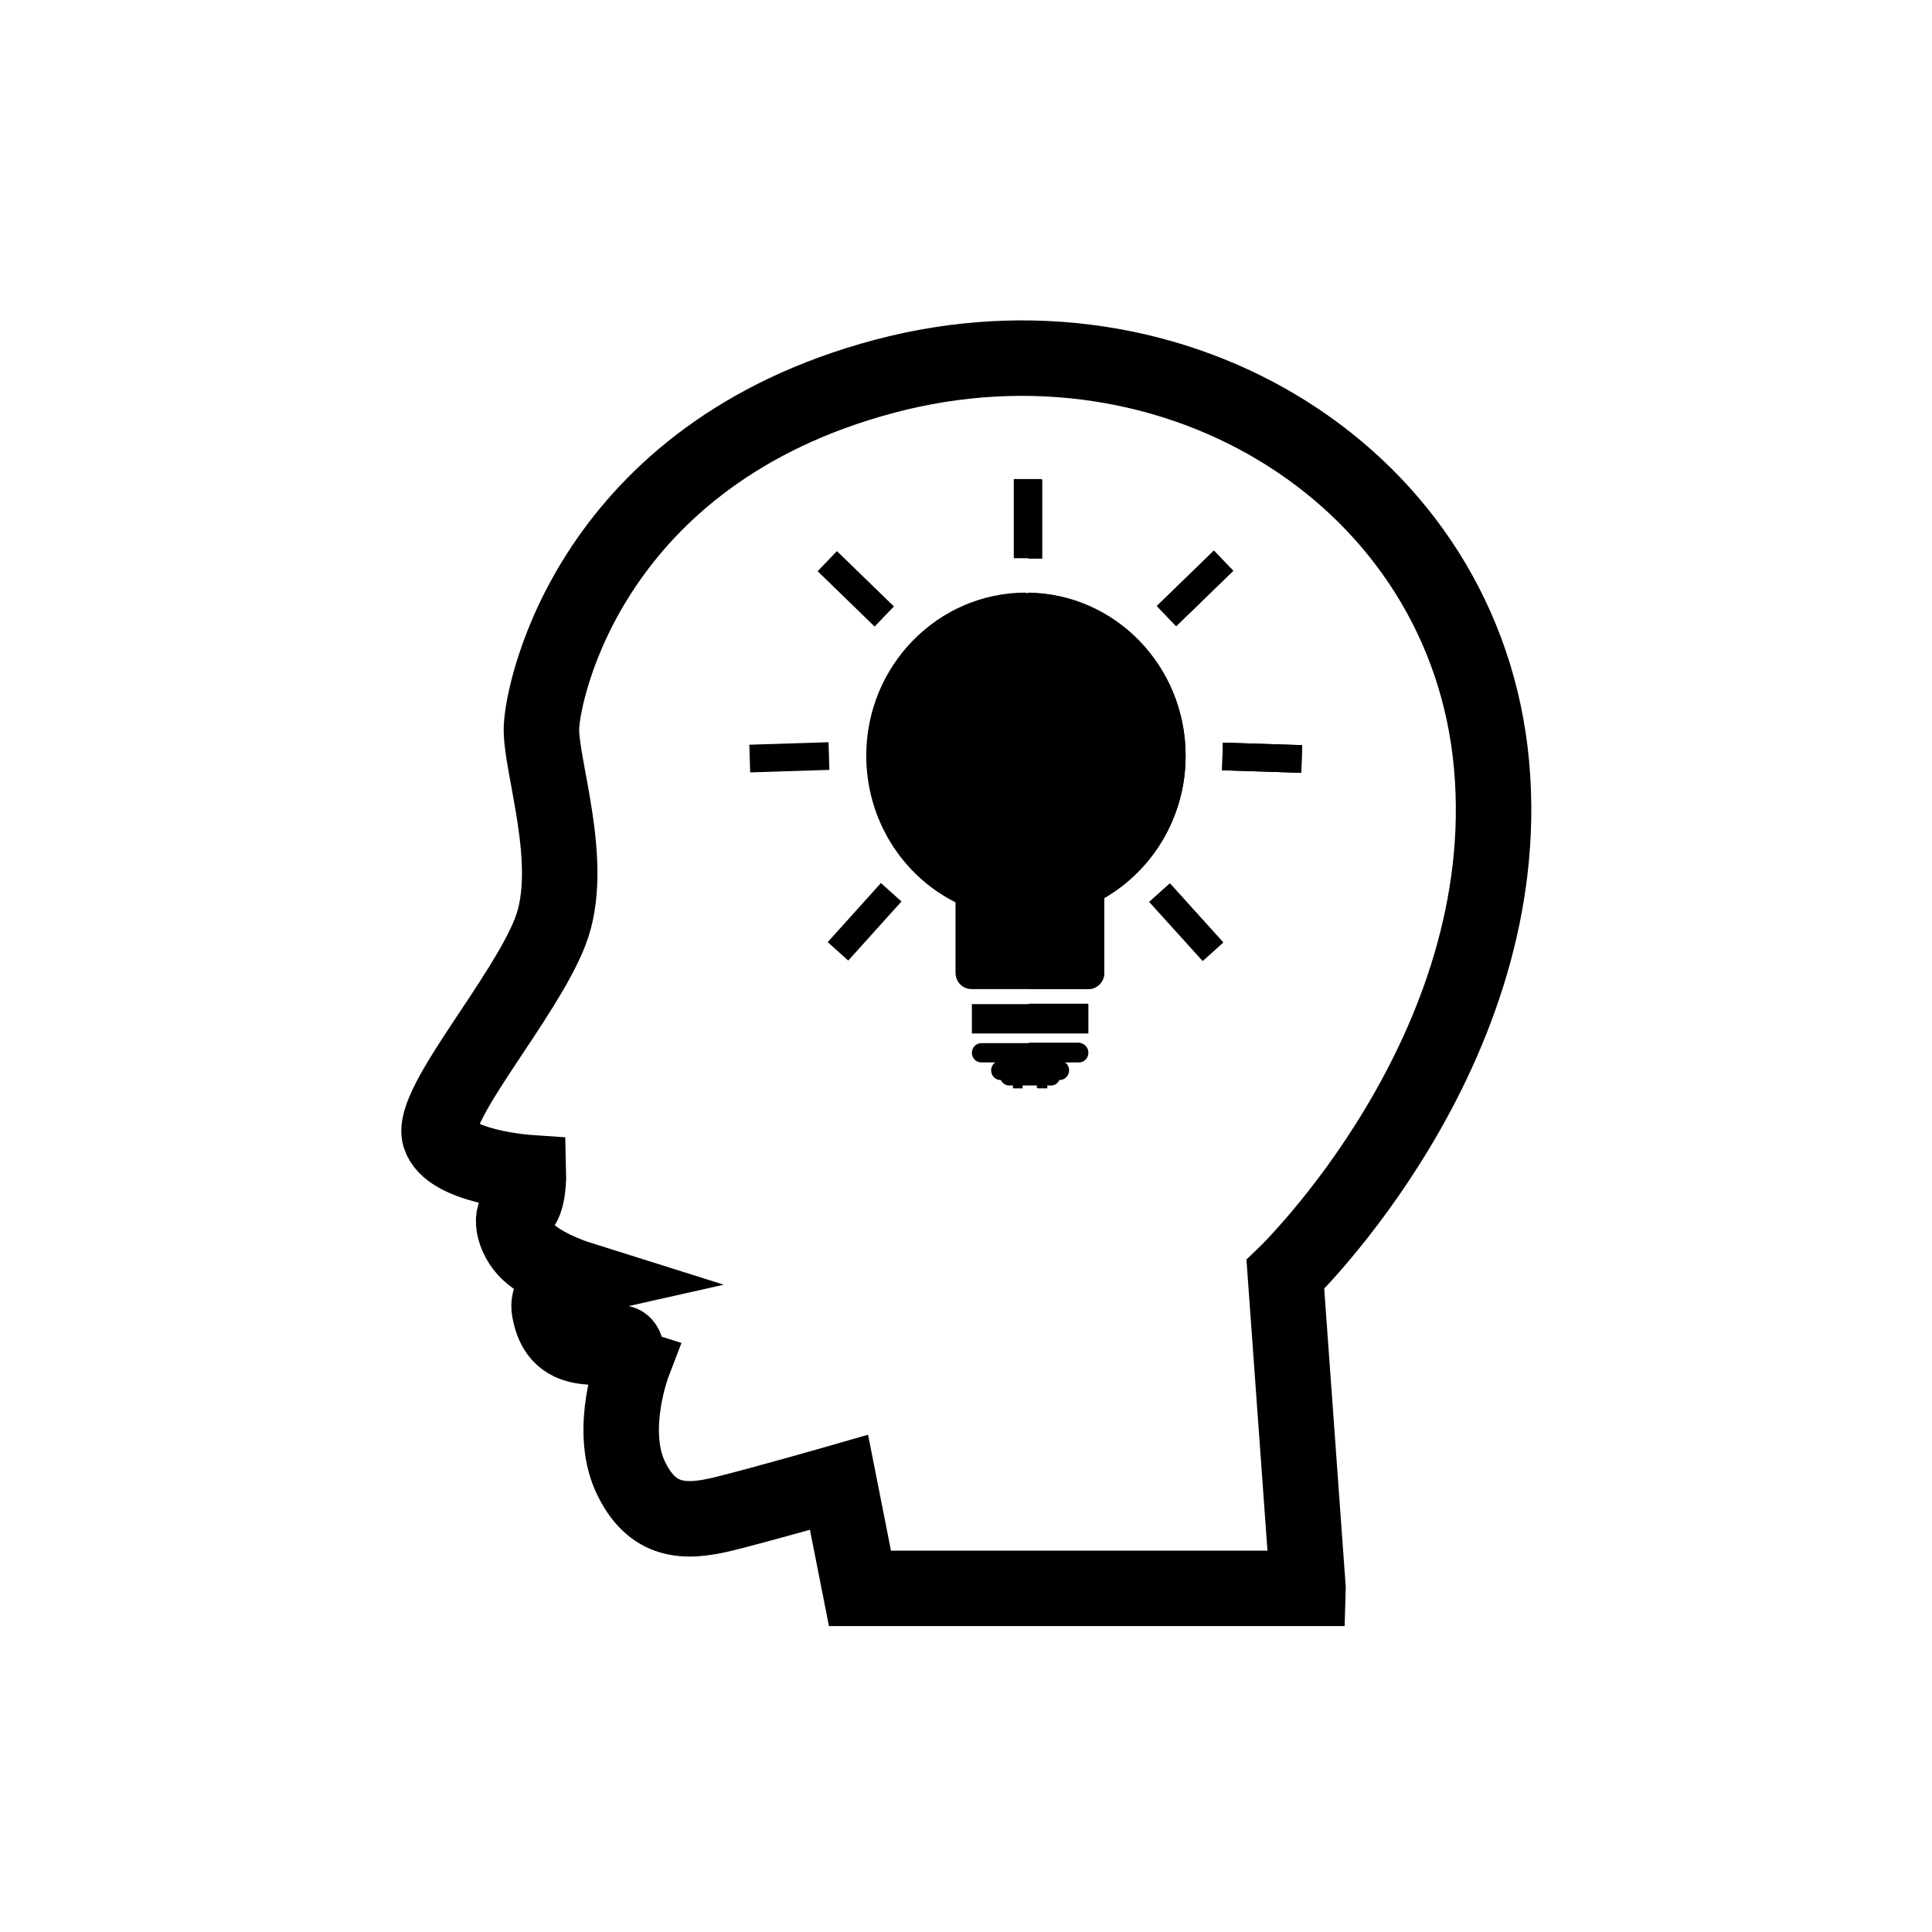 <?xml version="1.0" encoding="iso-8859-1"?>
<!-- Uploaded to: SVG Repo, www.svgrepo.com, Generator: SVG Repo Mixer Tools -->
<svg height="800px" width="800px" version="1.1" id="Layer_1" xmlns="http://www.w3.org/2000/svg" xmlns:xlink="http://www.w3.org/1999/xlink"
	 viewBox="0 0 511.995 511.995" xml:space="preserve">
<circle style="fill:transparent;" cx="255.997" cy="255.997" r="255.997"/>
<path style="fill:transparent;" d="M510.778,280.878c-11.55,119.948-105.954,215.573-225.124,229.345l-108.62-108.62l-6.442-27.655
	l-21.657-19.547l5.331-10.439l-15.438-13.438l5.331-4.998l-24.878-20.769L355.29,125.279l155.599,155.599L510.778,280.878
	L510.778,280.878z"/>
<path style="fill:transparent;" stroke="currentColor" stroke-width="20" d="M346.627,420.817l-5.998-83.075c0,0,61.529-59.196,54.643-135.052
	c-6.886-75.856-83.407-123.613-160.929-102.955c-77.633,20.658-90.517,82.853-90.85,93.07c-0.333,10.217,9.219,36.317,2.332,54.087
	c-6.886,17.77-31.652,45.647-29.321,54.087c2.332,8.33,23.545,9.774,23.545,9.774s0.222,8.108-2.555,9.774
	c-2.777,1.666-1.222,8.441,3.443,12.105c4.665,3.776,12.439,6.22,12.439,6.22s-8.885,1.999-7.775,8.33
	c1.111,6.331,4.332,9.441,10.884,9.774c6.664,0.333,8.33-2.888,9.441,0.555c1.111,3.443,1.888,3.776,1.888,3.776
	s-6.553,17.104-0.889,29.765c5.776,12.661,14.66,12.661,24.989,10.107c10.328-2.555,30.432-8.33,30.432-8.33l5.553,28.099h118.726
	L346.627,420.817L346.627,420.817z"/>
<path style="fill:transparent;" d="M346.627,420.817l-5.998-83.075c0,0,61.529-59.196,54.643-135.052
	c-5.775-63.195-59.64-106.843-122.39-107.731v325.858L346.627,420.817L346.627,420.817z"/>
<path fill="currentColor" d="M345.072,197.469l-0.222,7.331l-20.991-0.666l0.222-7.331L345.072,197.469z M257.554,266.107h30.875
	v7.775h-30.875V266.107z M270.994,287.653v0.777h-2.555v-0.777h-1c-1,0-1.777-0.555-2.221-1.444h-0.111
	c-1.333,0-2.443-1.111-2.443-2.555l0,0c0-0.889,0.444-1.666,1.111-2.11h-3.776c-1.333,0-2.443-1.111-2.443-2.555l0,0
	c0-1.333,1.111-2.555,2.443-2.555h25.989c1.333,0,2.444,1.111,2.444,2.555l0,0c0,1.444-1.111,2.555-2.444,2.555h-3.776
	c0.666,0.444,1.111,1.222,1.111,2.11l0,0c0,1.333-1.111,2.555-2.444,2.555h-0.111c-0.444,0.889-1.222,1.444-2.221,1.444h-1v0.777
	h-2.555v-0.777H270.994z M271.882,157.154c23.323,0,42.315,19.325,42.315,43.204c0,16.104-8.663,30.21-21.546,37.65v19.769
	c0,2.332-1.888,4.332-4.221,4.332h-30.986c-2.332,0-4.221-1.888-4.221-4.332v-18.658c-13.994-6.997-23.657-21.768-23.657-38.872
	c0-23.879,18.992-43.204,42.315-43.204L271.882,157.154L271.882,157.154z M324.192,249.781l-5.442,4.887l-14.105-15.66l5.442-4.887
	L324.192,249.781z M221.792,146.048l-5.109,5.331l15.104,14.66l5.109-5.331L221.792,146.048z M198.58,197.358l0.222,7.331
	l20.991-0.666l-0.222-7.331L198.58,197.358z M219.349,249.67l5.442,4.887l14.105-15.66l-5.442-4.887L219.349,249.67z
	 M268.661,126.945h7.331v20.991h-7.331V126.945z M321.638,145.937l5.109,5.331l-15.104,14.66l-5.109-5.331L321.638,145.937z"/>
<path fill="currentColor" d="M345.072,197.469l-0.222,7.331l-20.991-0.666l0.222-7.331L345.072,197.469z M272.549,127.056v20.991
	h3.665v-20.991H272.549z M272.549,157.154l0.111,104.955h15.771c2.332,0,4.221-1.888,4.221-4.332v-19.88
	c12.883-7.442,21.546-21.546,21.546-37.65c0-23.657-18.547-42.87-41.649-43.204L272.549,157.154L272.549,157.154z M272.66,265.996
	v7.775h15.66v-7.775H272.66z M272.66,276.435v11.106h2.11v0.777h2.555v-0.777h1c1,0,1.777-0.555,2.221-1.444h0.111
	c1.333,0,2.443-1.111,2.443-2.555l0,0c0-0.889-0.444-1.666-1.111-2.11h3.776c1.333,0,2.443-1.111,2.443-2.555l0,0
	c0-1.333-1.111-2.555-2.443-2.555H272.55L272.66,276.435z M324.081,249.67l-5.442,4.887l-14.105-15.549l5.442-4.887L324.081,249.67z
	 M321.749,145.937l5.109,5.331l-15.104,14.66l-5.109-5.331L321.749,145.937z"/>
</svg>
